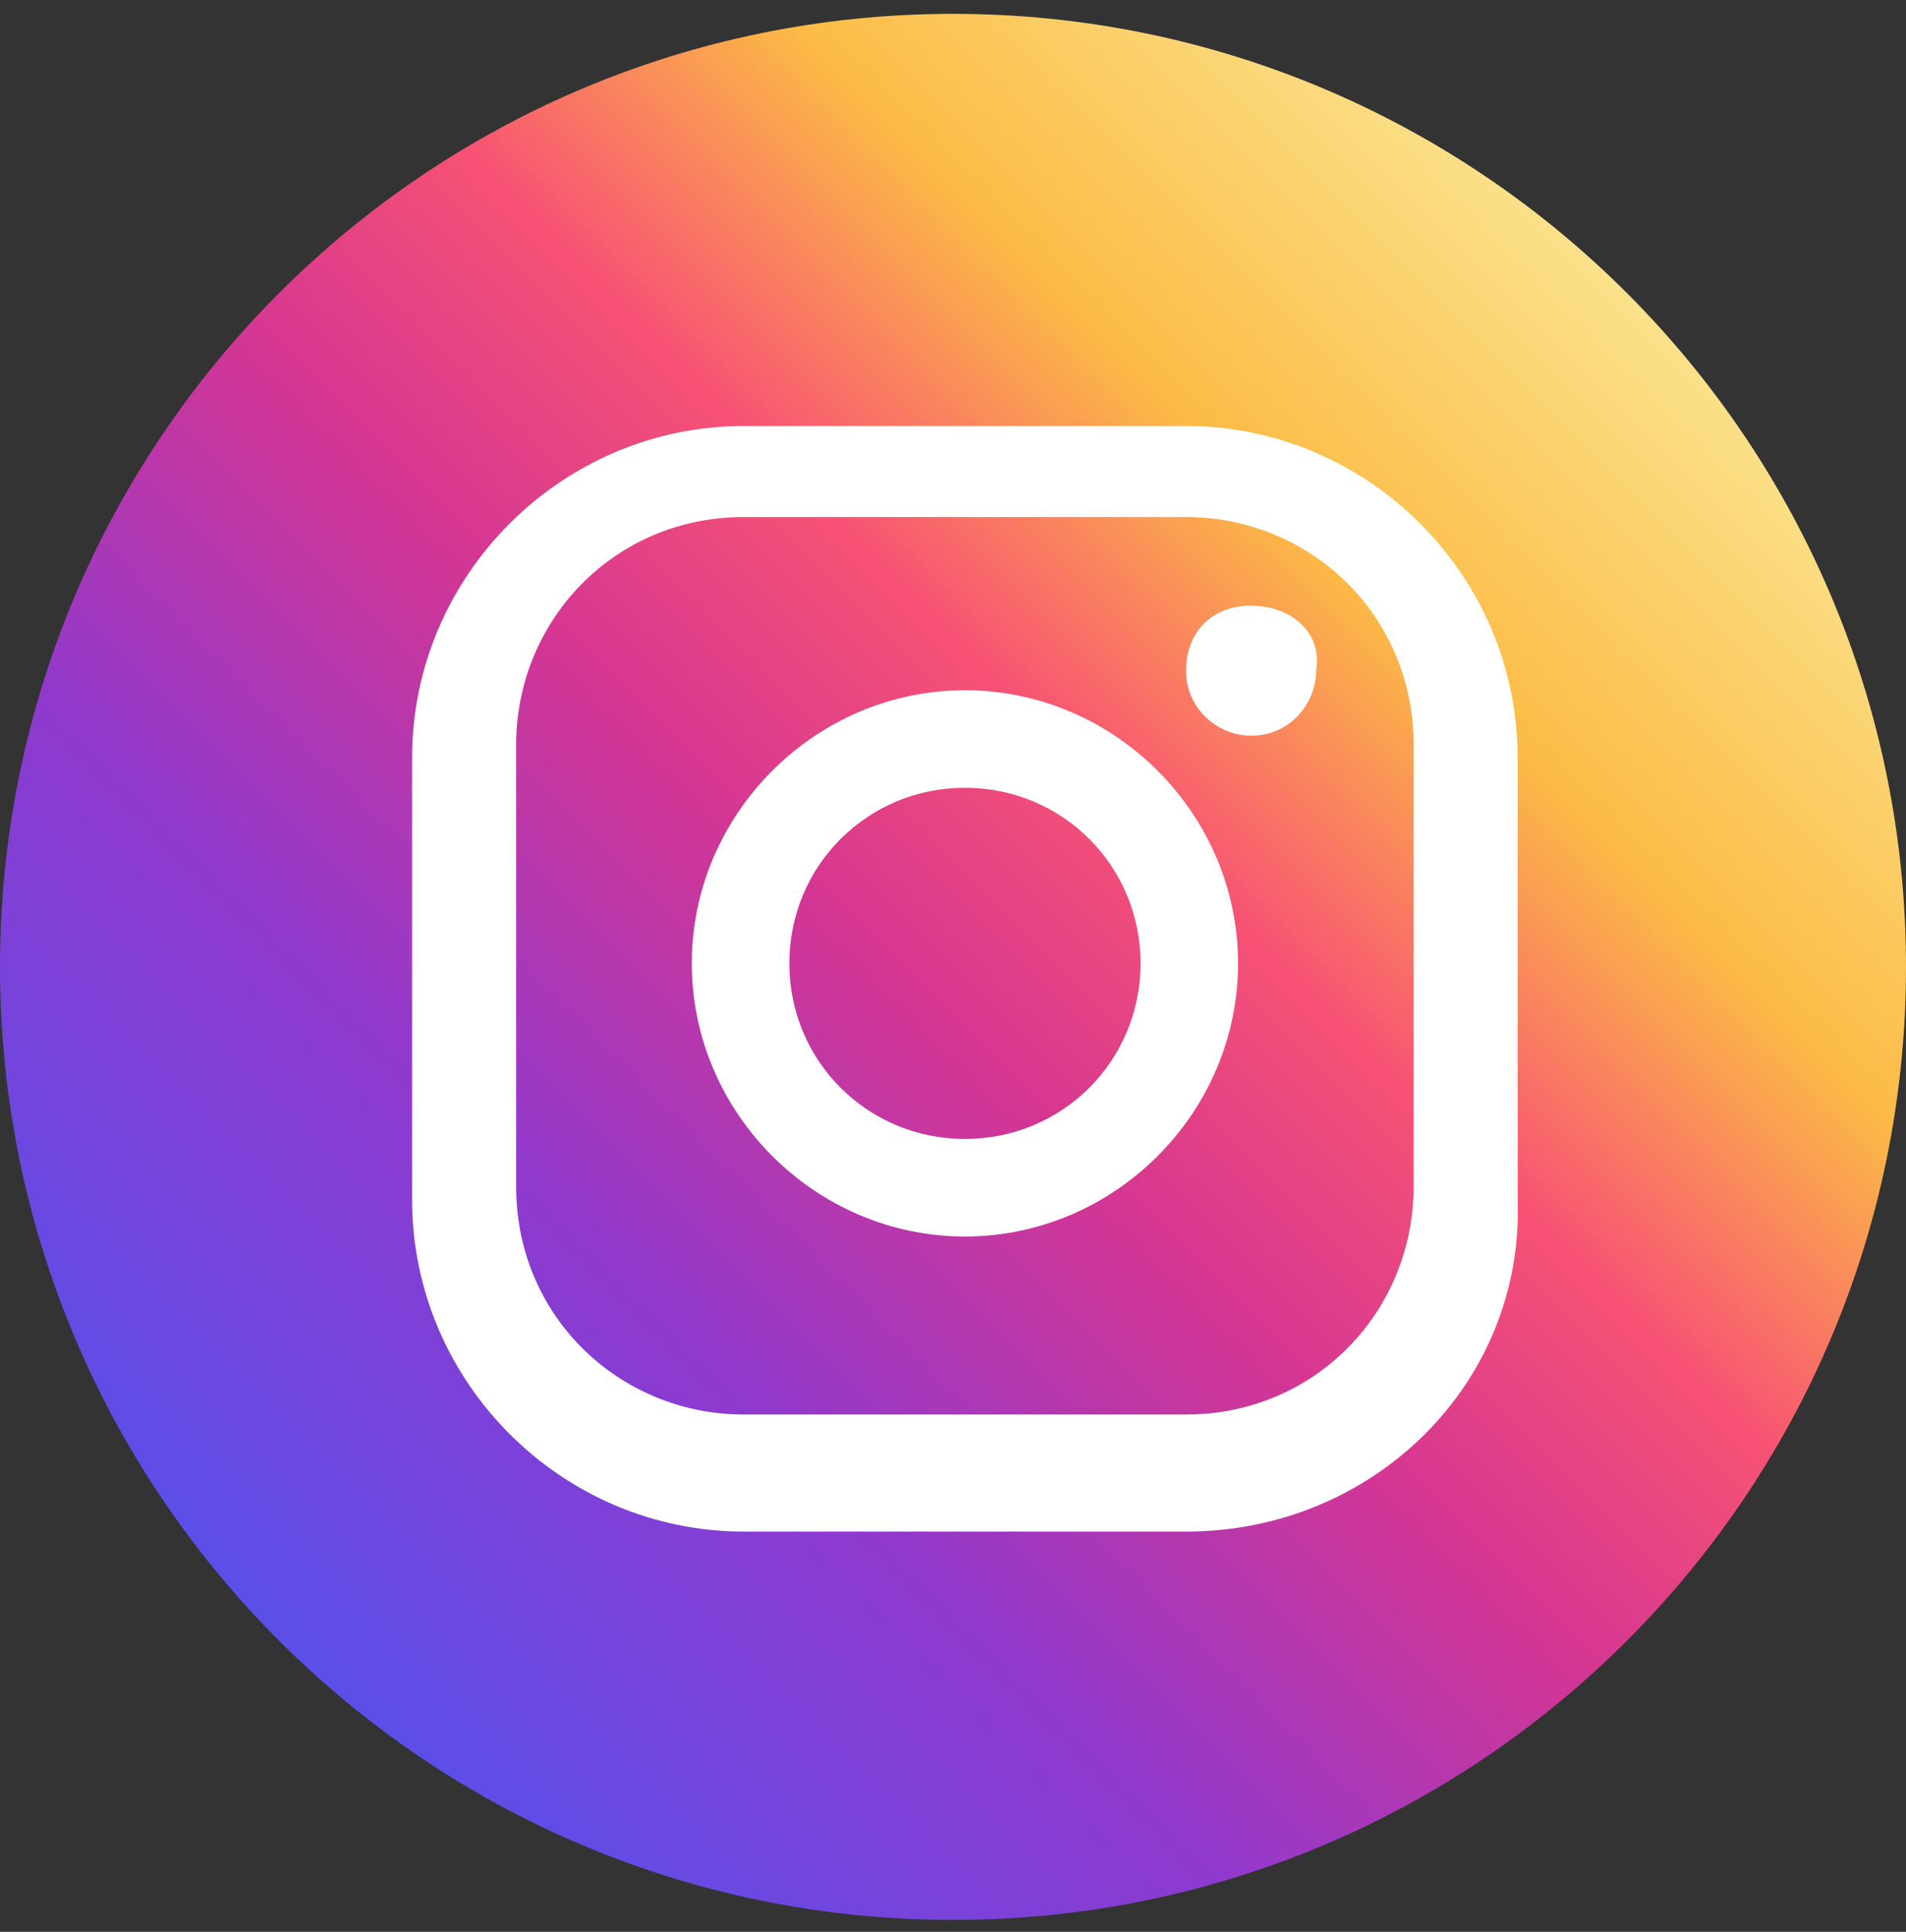 <svg width="74" height="75" viewBox="0 0 74 75" fill="none" xmlns="http://www.w3.org/2000/svg">
<rect x="0" y="0" width="74" height="75" fill="#333333" stroke="none"/>
<path d="M37 74.538C57.434 74.538 74 57.972 74 37.538C74 17.103 57.434 0.538 37 0.538C16.566 0.538 0 17.103 0 37.538C0 57.972 16.566 74.538 37 74.538Z" fill="url(#paint0_linear_72_13)"/>
<path d="M48.574 23.514C47.059 23.514 46.049 24.524 46.049 26.039C46.049 27.554 47.311 28.564 48.574 28.564C50.088 28.564 51.098 27.302 51.098 26.039C51.351 24.524 50.088 23.514 48.574 23.514Z" fill="white"/>
<path d="M37.464 26.797C31.656 26.797 26.859 31.594 26.859 37.401C26.859 43.209 31.656 48.006 37.464 48.006C43.271 48.006 48.068 43.209 48.068 37.401C48.068 31.594 43.271 26.797 37.464 26.797ZM37.464 44.218C33.676 44.218 30.646 41.188 30.646 37.401C30.646 33.614 33.676 30.584 37.464 30.584C41.251 30.584 44.281 33.614 44.281 37.401C44.281 41.188 41.251 44.218 37.464 44.218Z" fill="white"/>
<path d="M46.046 59.461H28.877C21.807 59.461 16 53.654 16 46.584V29.415C16 22.345 21.807 16.538 28.877 16.538H46.046C53.116 16.538 58.923 22.345 58.923 29.415V46.584C59.176 53.654 53.368 59.461 46.046 59.461ZM28.877 20.073C23.827 20.073 20.04 24.113 20.04 28.91V46.079C20.04 51.129 24.08 54.916 28.877 54.916H46.046C51.096 54.916 54.883 50.876 54.883 46.079V28.91C54.883 23.86 50.844 20.073 46.046 20.073H28.877Z" fill="white"/>
<defs>
<linearGradient id="paint0_linear_72_13" x1="63.222" y1="11.398" x2="10.819" y2="63.8" gradientUnits="userSpaceOnUse">
<stop offset="0.001" stop-color="#FBE18A"/>
<stop offset="0.209" stop-color="#FCBB45"/>
<stop offset="0.377" stop-color="#F75274"/>
<stop offset="0.524" stop-color="#D53692"/>
<stop offset="0.739" stop-color="#8F39CE"/>
<stop offset="1" stop-color="#5B4FE9"/>
</linearGradient>
</defs>
</svg>
